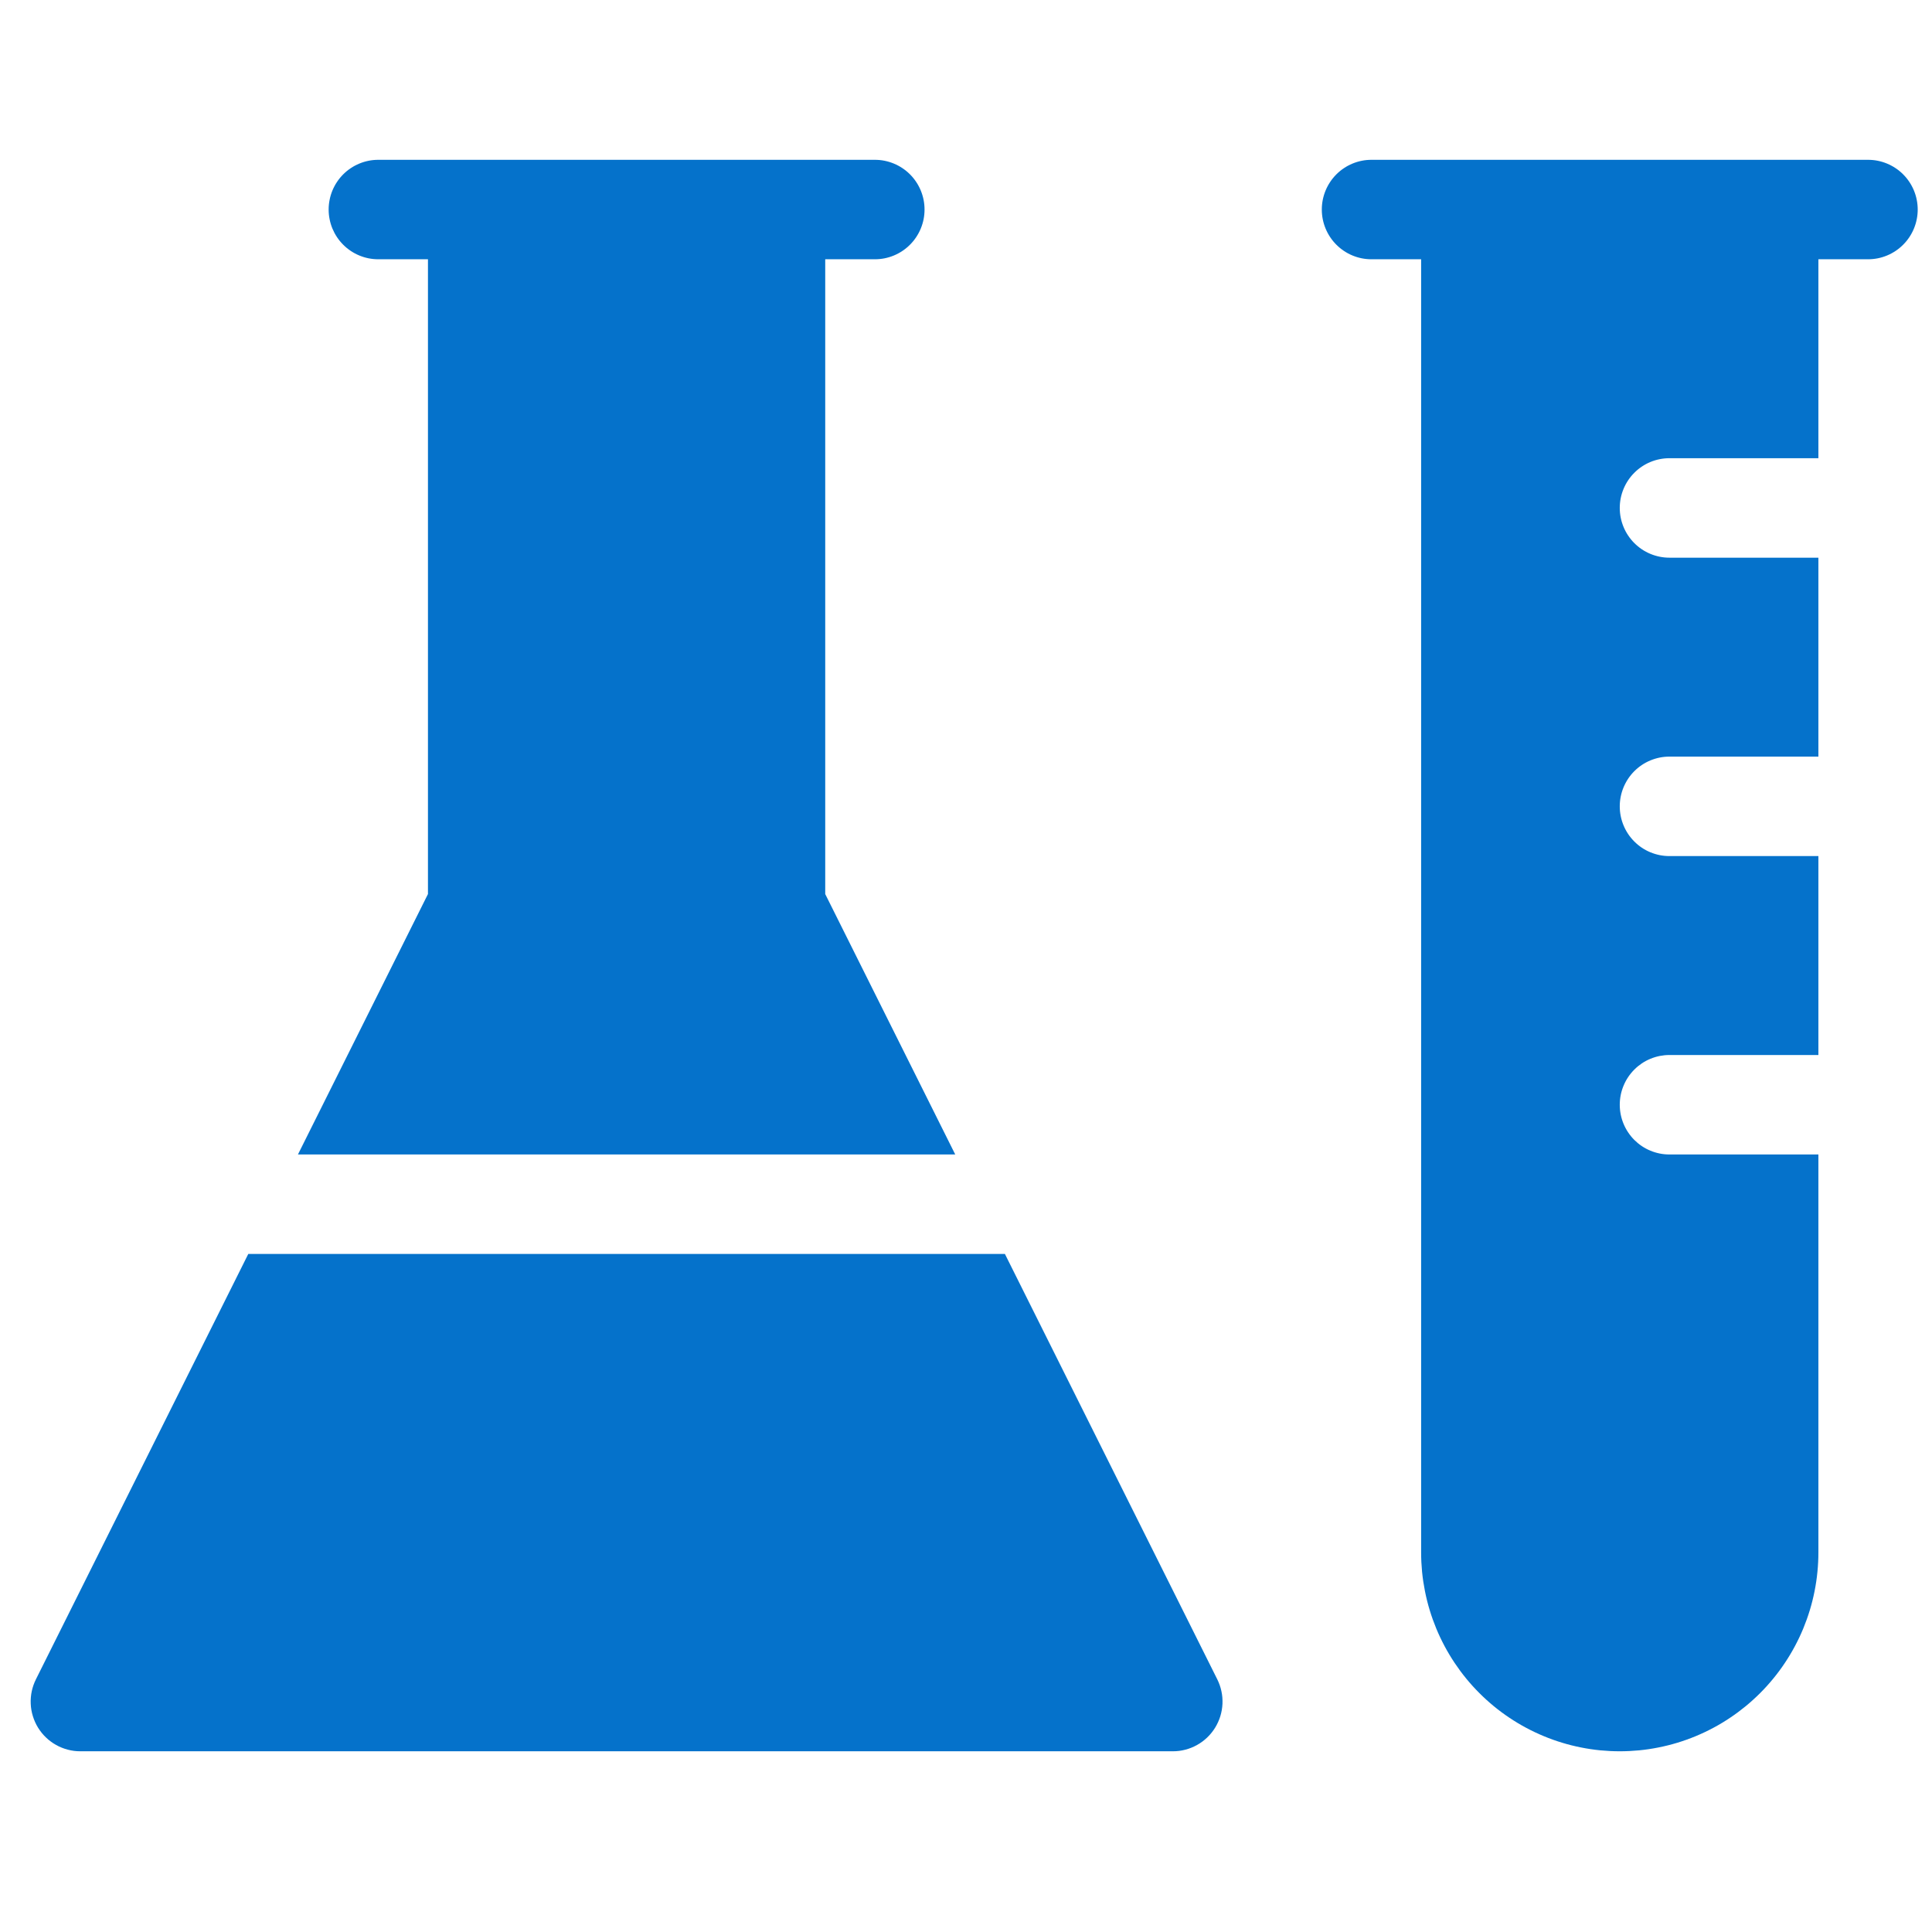 <?xml version="1.0" encoding="UTF-8"?>
<svg xmlns="http://www.w3.org/2000/svg" xmlns:xlink="http://www.w3.org/1999/xlink" width="375pt" height="375pt" viewBox="0 0 375 375" version="1.2">
<defs>
<clipPath id="clip1">
  <path d="M 5.477 243 L 238 243 L 238 339.969 L 5.477 339.969 Z M 5.477 243 "/>
</clipPath>
<clipPath id="clip2">
  <path d="M 256 31 L 372.227 31 L 372.227 339.969 L 256 339.969 Z M 256 31 "/>
</clipPath>
</defs>
<g id="surface1">
<path style=" stroke:none;fill-rule:nonzero;fill:rgb(1.959%,44.71%,79.61%);fill-opacity:1;" d="M 57.832 224.082 L 185.41 224.082 L 160.176 173.535 L 160.176 50.324 L 169.816 50.324 C 170.449 50.324 171.074 50.262 171.695 50.141 C 172.316 50.016 172.918 49.832 173.504 49.59 C 174.086 49.348 174.645 49.051 175.168 48.699 C 175.695 48.344 176.184 47.945 176.629 47.496 C 177.078 47.051 177.477 46.562 177.828 46.035 C 178.18 45.508 178.477 44.949 178.719 44.367 C 178.961 43.781 179.145 43.176 179.27 42.555 C 179.391 41.934 179.453 41.305 179.453 40.672 C 179.453 40.039 179.391 39.41 179.27 38.789 C 179.145 38.168 178.961 37.562 178.719 36.977 C 178.477 36.391 178.18 35.836 177.828 35.309 C 177.477 34.781 177.078 34.293 176.629 33.844 C 176.184 33.398 175.695 32.996 175.168 32.645 C 174.645 32.293 174.086 31.996 173.504 31.754 C 172.918 31.512 172.316 31.328 171.695 31.203 C 171.074 31.078 170.449 31.02 169.816 31.02 L 73.43 31.02 C 72.797 31.02 72.168 31.078 71.547 31.203 C 70.926 31.328 70.324 31.512 69.738 31.754 C 69.156 31.996 68.598 32.293 68.074 32.645 C 67.547 32.996 67.059 33.398 66.613 33.844 C 66.164 34.293 65.766 34.781 65.414 35.309 C 65.062 35.836 64.766 36.391 64.523 36.977 C 64.281 37.562 64.098 38.168 63.977 38.789 C 63.852 39.41 63.789 40.039 63.789 40.672 C 63.789 41.305 63.852 41.934 63.977 42.555 C 64.098 43.176 64.281 43.781 64.523 44.367 C 64.766 44.949 65.062 45.508 65.414 46.035 C 65.766 46.562 66.164 47.051 66.613 47.496 C 67.059 47.945 67.547 48.344 68.074 48.699 C 68.598 49.051 69.156 49.348 69.738 49.59 C 70.324 49.832 70.926 50.016 71.547 50.141 C 72.168 50.262 72.797 50.324 73.43 50.324 L 83.066 50.324 L 83.066 173.535 Z M 57.832 224.082 "/>
<g clip-path="url(#clip1)" clip-rule="nonzero">
<path style=" stroke:none;fill-rule:nonzero;fill:rgb(1.959%,44.71%,79.61%);fill-opacity:1;" d="M 195.051 243.391 L 48.191 243.391 L 6.973 325.953 C 6.789 326.32 6.633 326.695 6.496 327.082 C 6.359 327.469 6.25 327.863 6.164 328.266 C 6.078 328.664 6.02 329.07 5.988 329.477 C 5.953 329.887 5.945 330.297 5.965 330.703 C 5.98 331.113 6.023 331.52 6.094 331.926 C 6.164 332.328 6.262 332.727 6.383 333.117 C 6.5 333.508 6.648 333.891 6.816 334.266 C 6.984 334.637 7.176 335 7.391 335.348 C 7.609 335.695 7.844 336.031 8.102 336.348 C 8.359 336.668 8.637 336.969 8.934 337.25 C 9.227 337.535 9.539 337.797 9.871 338.039 C 10.199 338.285 10.543 338.504 10.898 338.703 C 11.258 338.902 11.625 339.078 12.008 339.23 C 12.387 339.383 12.773 339.512 13.172 339.613 C 13.566 339.719 13.969 339.793 14.375 339.848 C 14.781 339.898 15.188 339.922 15.598 339.922 L 227.645 339.922 C 228.055 339.922 228.465 339.898 228.871 339.848 C 229.273 339.793 229.676 339.719 230.074 339.613 C 230.469 339.512 230.855 339.383 231.238 339.23 C 231.617 339.078 231.984 338.902 232.344 338.703 C 232.699 338.504 233.043 338.285 233.375 338.039 C 233.703 337.797 234.016 337.535 234.312 337.25 C 234.605 336.969 234.883 336.668 235.141 336.348 C 235.398 336.031 235.637 335.695 235.852 335.348 C 236.066 335 236.258 334.637 236.426 334.266 C 236.598 333.891 236.742 333.508 236.863 333.117 C 236.98 332.727 237.078 332.328 237.148 331.926 C 237.219 331.52 237.262 331.113 237.281 330.703 C 237.297 330.297 237.289 329.887 237.258 329.477 C 237.223 329.07 237.164 328.664 237.078 328.266 C 236.992 327.863 236.883 327.469 236.746 327.082 C 236.609 326.695 236.453 326.32 236.27 325.953 Z M 195.051 243.391 "/>
</g>
<g clip-path="url(#clip2)" clip-rule="nonzero">
<path style=" stroke:none;fill-rule:nonzero;fill:rgb(1.959%,44.71%,79.61%);fill-opacity:1;" d="M 362.586 31.02 L 266.199 31.02 C 265.566 31.02 264.941 31.078 264.32 31.203 C 263.699 31.328 263.098 31.512 262.512 31.754 C 261.926 31.996 261.371 32.293 260.848 32.645 C 260.32 32.996 259.832 33.398 259.387 33.844 C 258.938 34.293 258.539 34.781 258.188 35.309 C 257.836 35.836 257.539 36.391 257.297 36.977 C 257.055 37.562 256.871 38.168 256.746 38.789 C 256.625 39.41 256.562 40.039 256.562 40.672 C 256.562 41.305 256.625 41.934 256.746 42.555 C 256.871 43.176 257.055 43.781 257.297 44.367 C 257.539 44.949 257.836 45.508 258.188 46.035 C 258.539 46.562 258.938 47.051 259.387 47.496 C 259.832 47.945 260.32 48.344 260.848 48.699 C 261.371 49.051 261.926 49.348 262.512 49.59 C 263.098 49.832 263.699 50.016 264.32 50.141 C 264.941 50.262 265.566 50.324 266.199 50.324 L 275.84 50.324 L 275.84 301.309 C 275.84 302.574 275.902 303.836 276.023 305.094 C 276.148 306.352 276.336 307.602 276.582 308.844 C 276.828 310.082 277.133 311.309 277.5 312.52 C 277.867 313.73 278.293 314.918 278.773 316.086 C 279.258 317.254 279.797 318.398 280.391 319.512 C 280.988 320.629 281.637 321.711 282.336 322.762 C 283.039 323.812 283.789 324.828 284.59 325.805 C 285.391 326.785 286.238 327.719 287.133 328.613 C 288.023 329.508 288.961 330.355 289.934 331.16 C 290.91 331.961 291.926 332.715 292.973 333.414 C 294.023 334.117 295.105 334.77 296.219 335.363 C 297.332 335.961 298.473 336.5 299.641 336.984 C 300.805 337.469 301.992 337.895 303.203 338.262 C 304.41 338.629 305.633 338.934 306.871 339.18 C 308.109 339.43 309.359 339.613 310.613 339.738 C 311.871 339.859 313.133 339.922 314.395 339.922 C 315.656 339.922 316.918 339.859 318.172 339.738 C 319.43 339.613 320.676 339.43 321.914 339.18 C 323.152 338.934 324.379 338.629 325.586 338.262 C 326.793 337.895 327.98 337.469 329.148 336.984 C 330.316 336.5 331.453 335.961 332.57 335.363 C 333.684 334.77 334.766 334.117 335.812 333.414 C 336.863 332.715 337.875 331.961 338.852 331.16 C 339.828 330.355 340.762 329.508 341.656 328.613 C 342.551 327.719 343.395 326.785 344.195 325.805 C 345 324.828 345.75 323.812 346.449 322.762 C 347.152 321.711 347.801 320.629 348.395 319.512 C 348.992 318.398 349.531 317.254 350.016 316.086 C 350.496 314.918 350.922 313.73 351.289 312.52 C 351.656 311.309 351.961 310.082 352.207 308.844 C 352.453 307.602 352.641 306.352 352.762 305.094 C 352.887 303.836 352.949 302.574 352.949 301.309 L 352.949 224.082 L 324.031 224.082 C 323.398 224.082 322.773 224.023 322.152 223.898 C 321.531 223.773 320.93 223.59 320.344 223.348 C 319.758 223.105 319.203 222.809 318.676 222.457 C 318.152 222.105 317.664 221.703 317.219 221.258 C 316.77 220.809 316.371 220.32 316.02 219.793 C 315.668 219.266 315.371 218.711 315.129 218.125 C 314.887 217.539 314.703 216.934 314.578 216.312 C 314.457 215.691 314.395 215.062 314.395 214.43 C 314.395 213.797 314.457 213.168 314.578 212.547 C 314.703 211.926 314.887 211.32 315.129 210.738 C 315.371 210.152 315.668 209.594 316.02 209.066 C 316.371 208.539 316.77 208.055 317.219 207.605 C 317.664 207.156 318.152 206.758 318.676 206.402 C 319.203 206.051 319.758 205.754 320.344 205.512 C 320.93 205.27 321.531 205.086 322.152 204.961 C 322.773 204.84 323.398 204.777 324.031 204.777 L 352.949 204.777 L 352.949 166.164 L 324.031 166.164 C 323.398 166.164 322.773 166.102 322.152 165.98 C 321.531 165.855 320.93 165.672 320.344 165.43 C 319.758 165.188 319.203 164.891 318.676 164.539 C 318.152 164.184 317.664 163.785 317.219 163.336 C 316.77 162.887 316.371 162.402 316.02 161.875 C 315.668 161.348 315.371 160.789 315.129 160.203 C 314.887 159.621 314.703 159.016 314.578 158.395 C 314.457 157.773 314.395 157.145 314.395 156.512 C 314.395 155.875 314.457 155.25 314.578 154.629 C 314.703 154.004 314.887 153.402 315.129 152.816 C 315.371 152.23 315.668 151.676 316.02 151.148 C 316.371 150.621 316.77 150.133 317.219 149.684 C 317.664 149.238 318.152 148.836 318.676 148.484 C 319.203 148.133 319.758 147.836 320.344 147.594 C 320.93 147.352 321.531 147.168 322.152 147.043 C 322.773 146.918 323.398 146.859 324.031 146.859 L 352.949 146.859 L 352.949 108.246 L 324.031 108.246 C 323.398 108.246 322.773 108.184 322.152 108.059 C 321.531 107.934 320.93 107.754 320.344 107.508 C 319.758 107.266 319.203 106.969 318.676 106.617 C 318.152 106.266 317.664 105.863 317.219 105.418 C 316.77 104.969 316.371 104.48 316.02 103.953 C 315.668 103.426 315.371 102.871 315.129 102.285 C 314.887 101.699 314.703 101.098 314.578 100.473 C 314.457 99.852 314.395 99.227 314.395 98.59 C 314.395 97.957 314.457 97.328 314.578 96.707 C 314.703 96.086 314.887 95.484 315.129 94.898 C 315.371 94.312 315.668 93.754 316.02 93.227 C 316.371 92.699 316.77 92.215 317.219 91.766 C 317.664 91.316 318.152 90.918 318.676 90.566 C 319.203 90.211 319.758 89.914 320.344 89.672 C 320.93 89.43 321.531 89.246 322.152 89.125 C 322.773 89 323.398 88.938 324.031 88.938 L 352.949 88.938 L 352.949 50.324 L 362.586 50.324 C 363.219 50.324 363.848 50.262 364.469 50.141 C 365.09 50.016 365.691 49.832 366.277 49.59 C 366.859 49.348 367.414 49.051 367.941 48.699 C 368.469 48.344 368.957 47.945 369.402 47.496 C 369.852 47.051 370.25 46.562 370.602 46.035 C 370.953 45.508 371.25 44.949 371.492 44.367 C 371.734 43.781 371.918 43.176 372.039 42.555 C 372.164 41.934 372.227 41.305 372.227 40.672 C 372.227 40.039 372.164 39.41 372.039 38.789 C 371.918 38.168 371.734 37.562 371.492 36.977 C 371.25 36.391 370.953 35.836 370.602 35.309 C 370.25 34.781 369.852 34.293 369.402 33.844 C 368.957 33.398 368.469 32.996 367.941 32.645 C 367.414 32.293 366.859 31.996 366.277 31.754 C 365.691 31.512 365.09 31.328 364.469 31.203 C 363.848 31.078 363.219 31.02 362.586 31.02 Z M 362.586 31.02 "/>
</g>
</g>
</svg>
